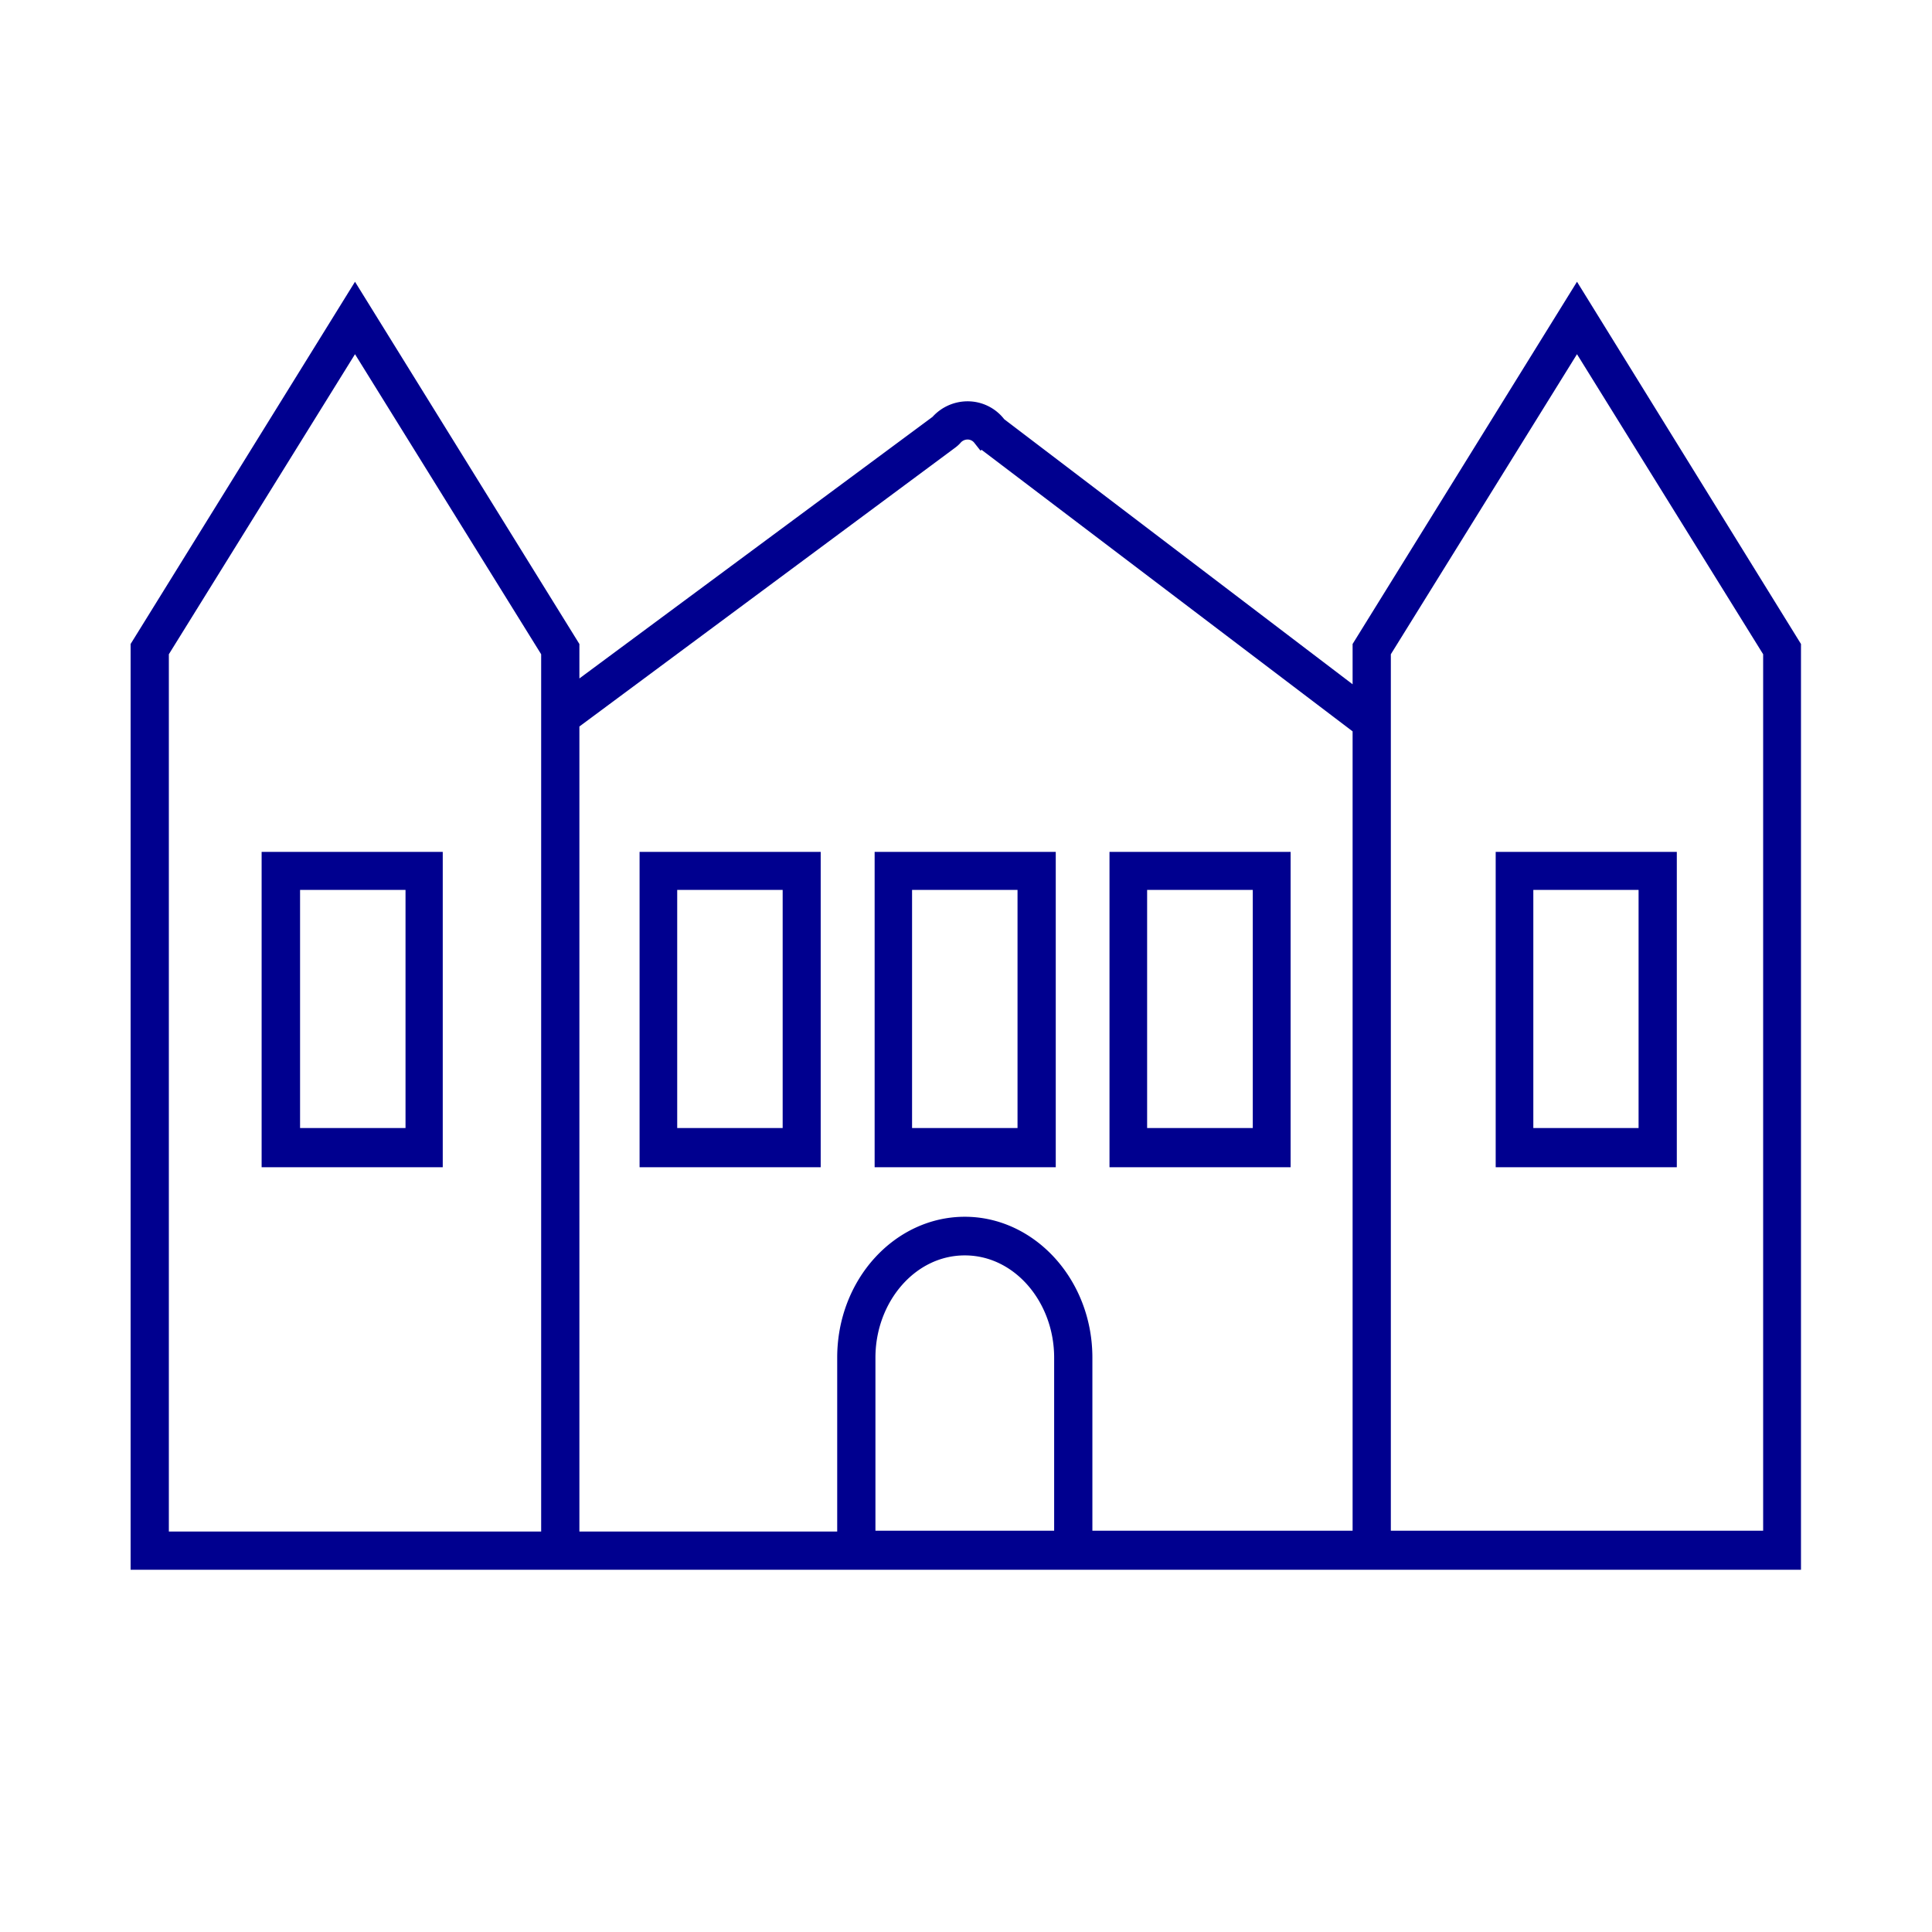 <svg width="96" height="96" viewBox="0 0 96 96" fill="none" xmlns="http://www.w3.org/2000/svg"><path d="M39.39 44.22v-.5h-6.24v12.83h6.24V44.22zm11.67 0v-.5h-6.24v12.83h6.24V44.22zm11.69 0v-.5H56.5v12.83h6.25V44.22zM32.28 57.5V42.83h8V57.5h-8zm11.68 0V42.83h8V57.5h-8zm11.67 0V42.83h8V57.5h-8z" stroke="#00008F"/><path d="M48.059 21.34a.96.96 0 00-.668.292l-.01.01-.01.011c-.059.07-.126.131-.199.185h0l-18.68 13.86-.202.15V76.6H42.1v-9.14c0-3.632 2.662-6.5 5.84-6.5 3.177 0 5.84 2.887 5.84 6.5v9.1h13.93V36.092l-.198-.15-18.45-14-.003-.003a1.38 1.38 0 01-.257-.25m-.743-.349l.011.5-.012-.5s0 0 0 0zm0 0a.921.921 0 01.743.35m0 0l-.392.31.393-.31h-.001zM67.71 32.142L78.36 14.95l10.63 17.192V77.5h-82V32.142L17.64 14.95l10.65 17.193v2.561l.798-.591 17.55-13 .04-.03.032-.036a1.85 1.85 0 011.362-.606h0a1.8 1.8 0 011.433.697l.04.051.052.04 17.31 13.17.803.61v-2.866zM26.89 76.6h.5V32.368l-.075-.122-9.25-14.91-.425-.684-.425.684-9.25 14.91-.075.121V76.6h19zm25.49-.04h.5v-9.1c0-3.011-2.163-5.58-4.94-5.58-2.777 0-4.94 2.569-4.94 5.58v9.1h9.38zm35.23 0h.5V32.368l-.075-.122-9.25-14.91-.425-.684-.425.684-9.25 14.91-.075.121V76.56h19z" stroke="#00008F"/><path d="M20.65 44.22v-.5h-6.24v12.83h6.24V44.22zm61.27 0v-.5h-6.23v12.83h6.23V44.22zM13.5 57.5V42.83h8V57.5h-8zm61.32 0V42.83h8V57.5h-8z" stroke="#00008F"/></svg>